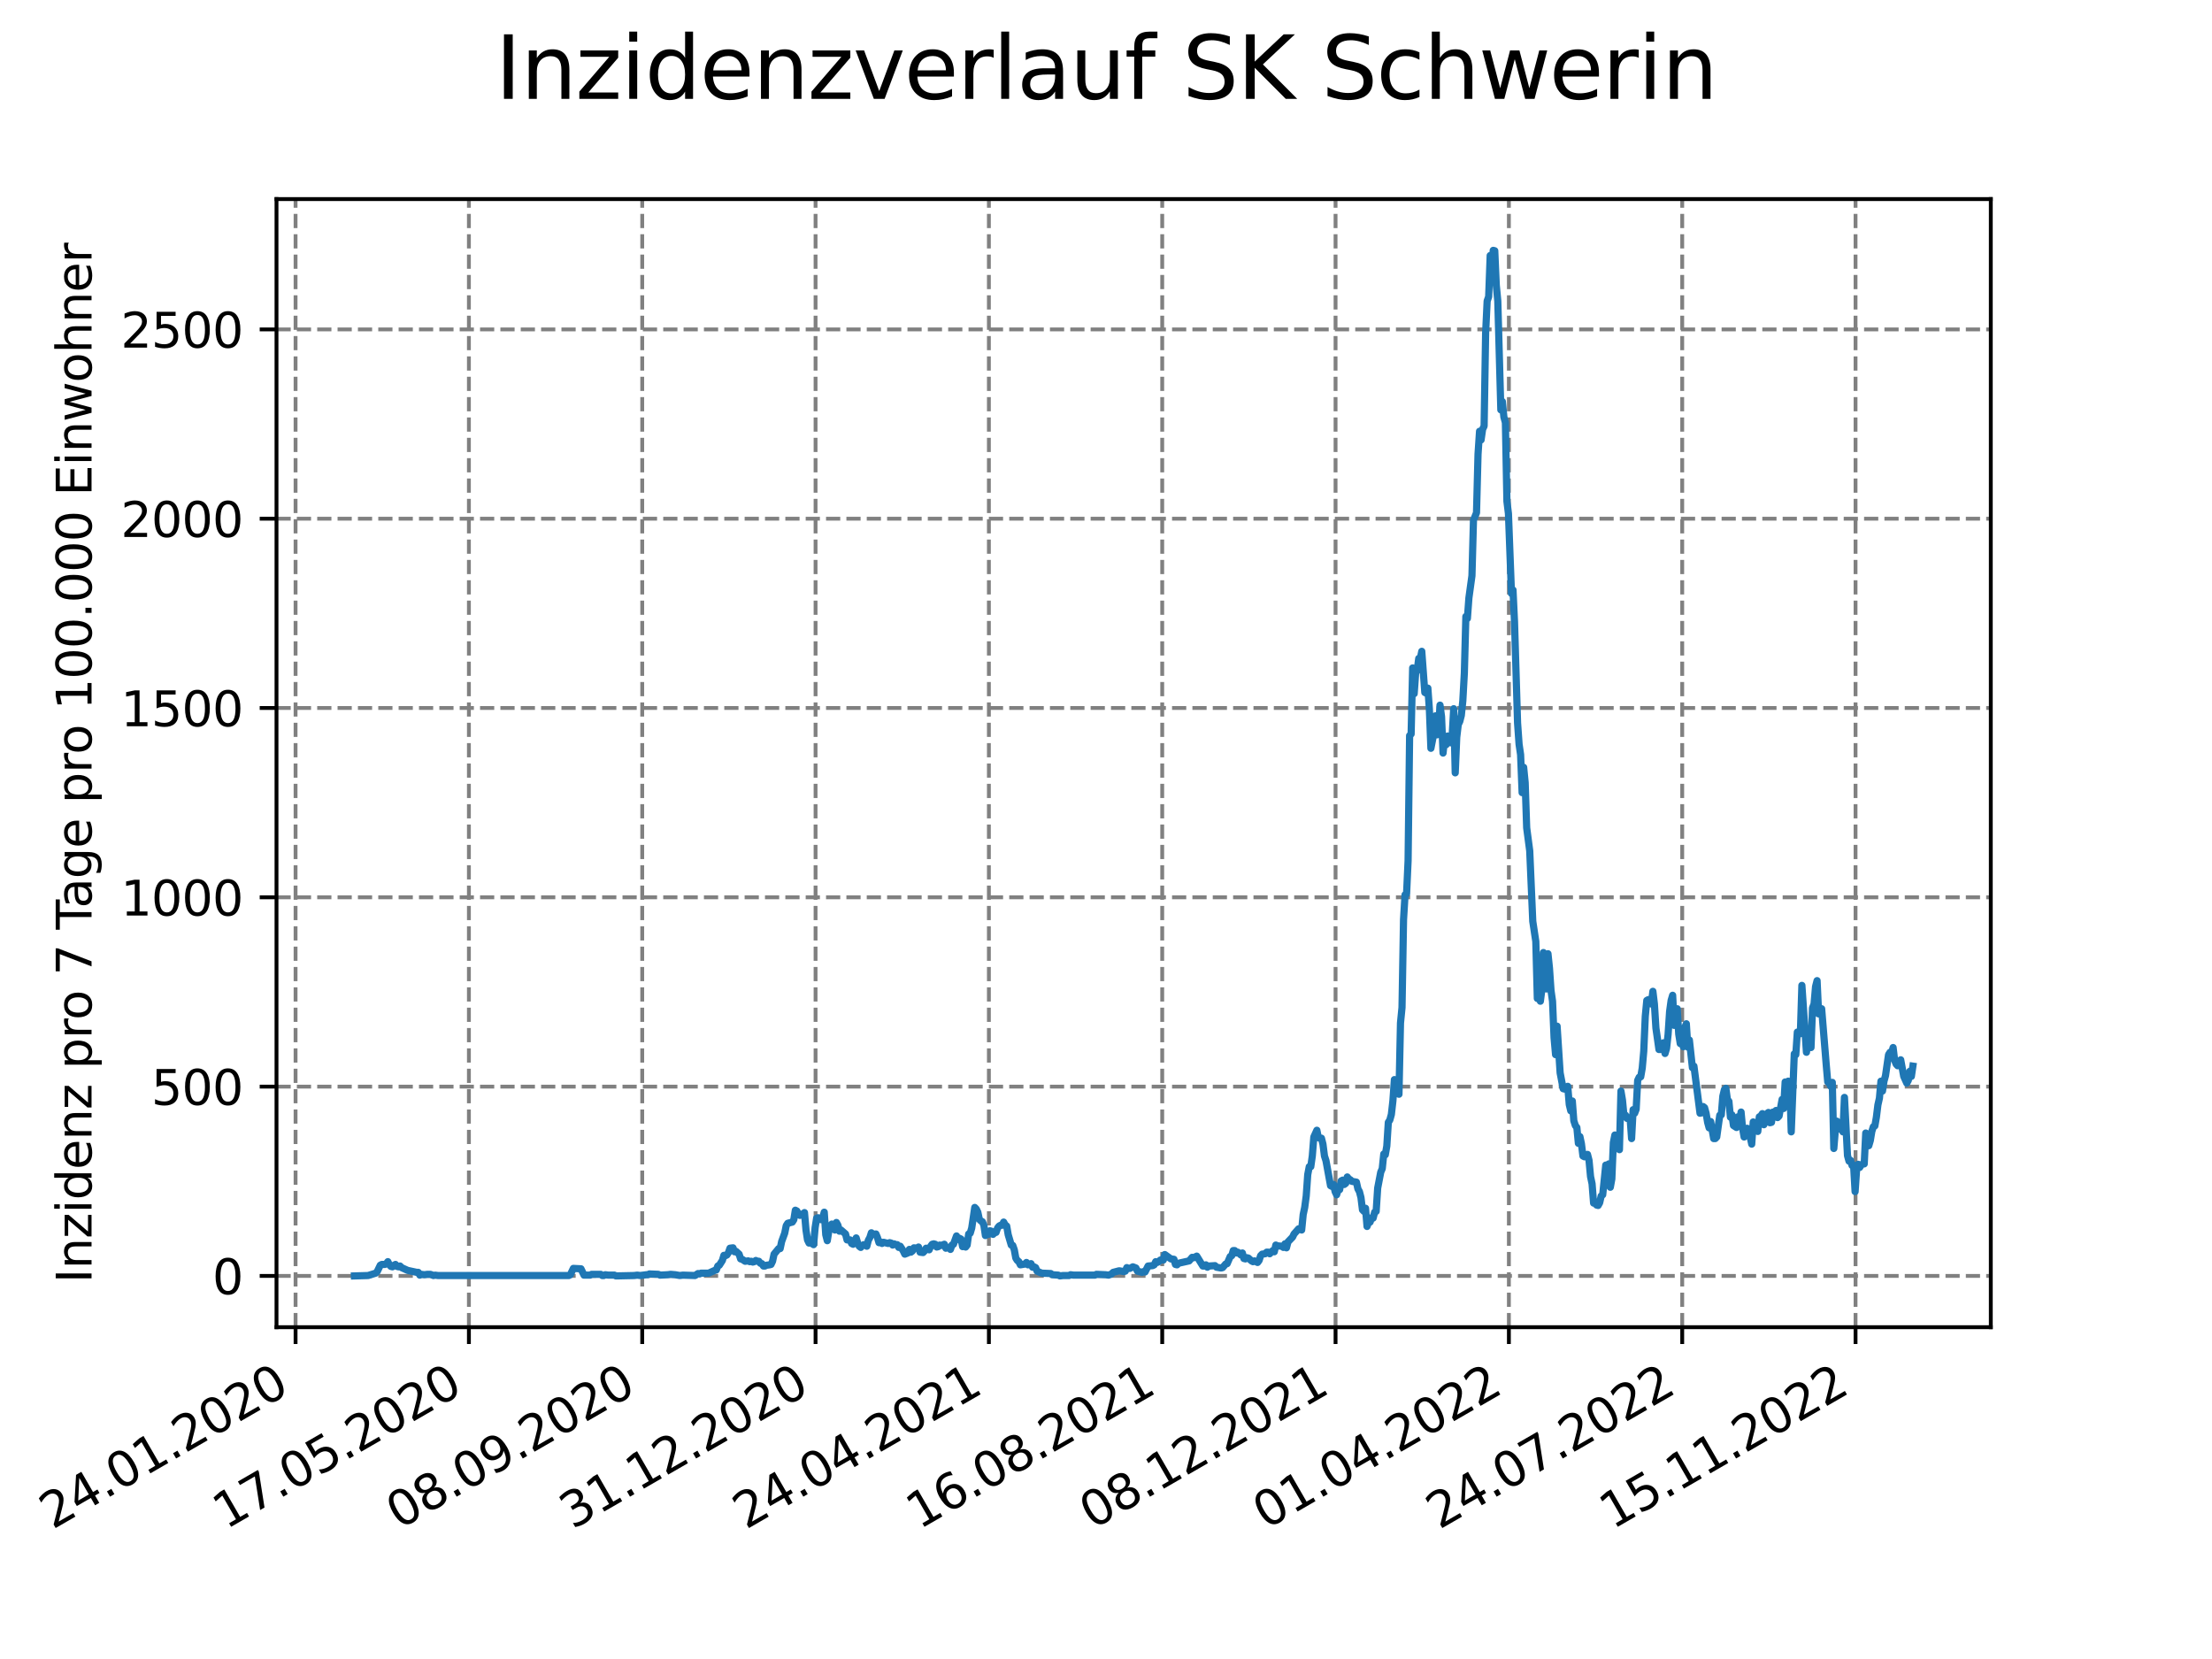 <?xml version="1.0" encoding="utf-8" standalone="no"?>
<!DOCTYPE svg PUBLIC "-//W3C//DTD SVG 1.1//EN"
  "http://www.w3.org/Graphics/SVG/1.1/DTD/svg11.dtd">
<svg xmlns:xlink="http://www.w3.org/1999/xlink" width="460.8pt" height="345.6pt" viewBox="0 0 460.8 345.6" xmlns="http://www.w3.org/2000/svg" version="1.1">
 <defs>
  <style type="text/css">*{stroke-linejoin: round; stroke-linecap: butt}</style>
 </defs>
 <g id="figure_1">
  <g id="patch_1">
   <path d="M 0 345.6 
L 460.8 345.6 
L 460.8 0 
L 0 0 
z
" style="fill: #ffffff"/>
  </g>
  <g id="axes_1">
   <g id="patch_2">
    <path d="M 57.6 276.48 
L 414.72 276.48 
L 414.72 41.472 
L 57.6 41.472 
z
" style="fill: #ffffff"/>
   </g>
   <g id="matplotlib.axis_1">
    <g id="xtick_1">
     <g id="line2d_1">
      <path d="M 61.572 276.48 
L 61.572 41.472 
" clip-path="url(#p58962b5900)" style="fill: none; stroke-dasharray: 2.96,1.28; stroke-dashoffset: 0; stroke: #808080; stroke-width: 0.8"/>
     </g>
     <g id="line2d_2">
      <defs>
       <path id="m1545bc6647" d="M 0 0 
L 0 3.5 
" style="stroke: #000000; stroke-width: 0.8"/>
      </defs>
      <g>
       <use xlink:href="#m1545bc6647" x="61.572" y="276.48" style="stroke: #000000; stroke-width: 0.8"/>
      </g>
     </g>
     <g id="text_1">
      <!-- 24.01.2020 -->
      <g transform="translate(10.947 318.689) rotate(-30) scale(0.1 -0.1)">
       <defs>
        <path id="DejaVuSans-32" d="M 1228 531 
L 3431 531 
L 3431 0 
L 469 0 
L 469 531 
Q 828 903 1448 1529 
Q 2069 2156 2228 2338 
Q 2531 2678 2651 2914 
Q 2772 3150 2772 3378 
Q 2772 3750 2511 3984 
Q 2250 4219 1831 4219 
Q 1534 4219 1204 4116 
Q 875 4013 500 3803 
L 500 4441 
Q 881 4594 1212 4672 
Q 1544 4750 1819 4750 
Q 2544 4750 2975 4387 
Q 3406 4025 3406 3419 
Q 3406 3131 3298 2873 
Q 3191 2616 2906 2266 
Q 2828 2175 2409 1742 
Q 1991 1309 1228 531 
z
" transform="scale(0.016)"/>
        <path id="DejaVuSans-34" d="M 2419 4116 
L 825 1625 
L 2419 1625 
L 2419 4116 
z
M 2253 4666 
L 3047 4666 
L 3047 1625 
L 3713 1625 
L 3713 1100 
L 3047 1100 
L 3047 0 
L 2419 0 
L 2419 1100 
L 313 1100 
L 313 1709 
L 2253 4666 
z
" transform="scale(0.016)"/>
        <path id="DejaVuSans-2e" d="M 684 794 
L 1344 794 
L 1344 0 
L 684 0 
L 684 794 
z
" transform="scale(0.016)"/>
        <path id="DejaVuSans-30" d="M 2034 4250 
Q 1547 4250 1301 3770 
Q 1056 3291 1056 2328 
Q 1056 1369 1301 889 
Q 1547 409 2034 409 
Q 2525 409 2770 889 
Q 3016 1369 3016 2328 
Q 3016 3291 2770 3770 
Q 2525 4250 2034 4250 
z
M 2034 4750 
Q 2819 4750 3233 4129 
Q 3647 3509 3647 2328 
Q 3647 1150 3233 529 
Q 2819 -91 2034 -91 
Q 1250 -91 836 529 
Q 422 1150 422 2328 
Q 422 3509 836 4129 
Q 1250 4750 2034 4750 
z
" transform="scale(0.016)"/>
        <path id="DejaVuSans-31" d="M 794 531 
L 1825 531 
L 1825 4091 
L 703 3866 
L 703 4441 
L 1819 4666 
L 2450 4666 
L 2450 531 
L 3481 531 
L 3481 0 
L 794 0 
L 794 531 
z
" transform="scale(0.016)"/>
       </defs>
       <use xlink:href="#DejaVuSans-32"/>
       <use xlink:href="#DejaVuSans-34" x="63.623"/>
       <use xlink:href="#DejaVuSans-2e" x="127.246"/>
       <use xlink:href="#DejaVuSans-30" x="159.033"/>
       <use xlink:href="#DejaVuSans-31" x="222.656"/>
       <use xlink:href="#DejaVuSans-2e" x="286.279"/>
       <use xlink:href="#DejaVuSans-32" x="318.066"/>
       <use xlink:href="#DejaVuSans-30" x="381.689"/>
       <use xlink:href="#DejaVuSans-32" x="445.312"/>
       <use xlink:href="#DejaVuSans-30" x="508.936"/>
      </g>
     </g>
    </g>
    <g id="xtick_2">
     <g id="line2d_3">
      <path d="M 97.68 276.48 
L 97.68 41.472 
" clip-path="url(#p58962b5900)" style="fill: none; stroke-dasharray: 2.96,1.28; stroke-dashoffset: 0; stroke: #808080; stroke-width: 0.8"/>
     </g>
     <g id="line2d_4">
      <g>
       <use xlink:href="#m1545bc6647" x="97.68" y="276.48" style="stroke: #000000; stroke-width: 0.8"/>
      </g>
     </g>
     <g id="text_2">
      <!-- 17.05.2020 -->
      <g transform="translate(47.055 318.689) rotate(-30) scale(0.1 -0.1)">
       <defs>
        <path id="DejaVuSans-37" d="M 525 4666 
L 3525 4666 
L 3525 4397 
L 1831 0 
L 1172 0 
L 2766 4134 
L 525 4134 
L 525 4666 
z
" transform="scale(0.016)"/>
        <path id="DejaVuSans-35" d="M 691 4666 
L 3169 4666 
L 3169 4134 
L 1269 4134 
L 1269 2991 
Q 1406 3038 1543 3061 
Q 1681 3084 1819 3084 
Q 2600 3084 3056 2656 
Q 3513 2228 3513 1497 
Q 3513 744 3044 326 
Q 2575 -91 1722 -91 
Q 1428 -91 1123 -41 
Q 819 9 494 109 
L 494 744 
Q 775 591 1075 516 
Q 1375 441 1709 441 
Q 2250 441 2565 725 
Q 2881 1009 2881 1497 
Q 2881 1984 2565 2268 
Q 2250 2553 1709 2553 
Q 1456 2553 1204 2497 
Q 953 2441 691 2322 
L 691 4666 
z
" transform="scale(0.016)"/>
       </defs>
       <use xlink:href="#DejaVuSans-31"/>
       <use xlink:href="#DejaVuSans-37" x="63.623"/>
       <use xlink:href="#DejaVuSans-2e" x="127.246"/>
       <use xlink:href="#DejaVuSans-30" x="159.033"/>
       <use xlink:href="#DejaVuSans-35" x="222.656"/>
       <use xlink:href="#DejaVuSans-2e" x="286.279"/>
       <use xlink:href="#DejaVuSans-32" x="318.066"/>
       <use xlink:href="#DejaVuSans-30" x="381.689"/>
       <use xlink:href="#DejaVuSans-32" x="445.312"/>
       <use xlink:href="#DejaVuSans-30" x="508.936"/>
      </g>
     </g>
    </g>
    <g id="xtick_3">
     <g id="line2d_5">
      <path d="M 133.788 276.48 
L 133.788 41.472 
" clip-path="url(#p58962b5900)" style="fill: none; stroke-dasharray: 2.96,1.28; stroke-dashoffset: 0; stroke: #808080; stroke-width: 0.8"/>
     </g>
     <g id="line2d_6">
      <g>
       <use xlink:href="#m1545bc6647" x="133.788" y="276.48" style="stroke: #000000; stroke-width: 0.8"/>
      </g>
     </g>
     <g id="text_3">
      <!-- 08.09.2020 -->
      <g transform="translate(83.163 318.689) rotate(-30) scale(0.1 -0.1)">
       <defs>
        <path id="DejaVuSans-38" d="M 2034 2216 
Q 1584 2216 1326 1975 
Q 1069 1734 1069 1313 
Q 1069 891 1326 650 
Q 1584 409 2034 409 
Q 2484 409 2743 651 
Q 3003 894 3003 1313 
Q 3003 1734 2745 1975 
Q 2488 2216 2034 2216 
z
M 1403 2484 
Q 997 2584 770 2862 
Q 544 3141 544 3541 
Q 544 4100 942 4425 
Q 1341 4750 2034 4750 
Q 2731 4750 3128 4425 
Q 3525 4100 3525 3541 
Q 3525 3141 3298 2862 
Q 3072 2584 2669 2484 
Q 3125 2378 3379 2068 
Q 3634 1759 3634 1313 
Q 3634 634 3220 271 
Q 2806 -91 2034 -91 
Q 1263 -91 848 271 
Q 434 634 434 1313 
Q 434 1759 690 2068 
Q 947 2378 1403 2484 
z
M 1172 3481 
Q 1172 3119 1398 2916 
Q 1625 2713 2034 2713 
Q 2441 2713 2670 2916 
Q 2900 3119 2900 3481 
Q 2900 3844 2670 4047 
Q 2441 4250 2034 4250 
Q 1625 4250 1398 4047 
Q 1172 3844 1172 3481 
z
" transform="scale(0.016)"/>
        <path id="DejaVuSans-39" d="M 703 97 
L 703 672 
Q 941 559 1184 500 
Q 1428 441 1663 441 
Q 2288 441 2617 861 
Q 2947 1281 2994 2138 
Q 2813 1869 2534 1725 
Q 2256 1581 1919 1581 
Q 1219 1581 811 2004 
Q 403 2428 403 3163 
Q 403 3881 828 4315 
Q 1253 4750 1959 4750 
Q 2769 4750 3195 4129 
Q 3622 3509 3622 2328 
Q 3622 1225 3098 567 
Q 2575 -91 1691 -91 
Q 1453 -91 1209 -44 
Q 966 3 703 97 
z
M 1959 2075 
Q 2384 2075 2632 2365 
Q 2881 2656 2881 3163 
Q 2881 3666 2632 3958 
Q 2384 4250 1959 4250 
Q 1534 4250 1286 3958 
Q 1038 3666 1038 3163 
Q 1038 2656 1286 2365 
Q 1534 2075 1959 2075 
z
" transform="scale(0.016)"/>
       </defs>
       <use xlink:href="#DejaVuSans-30"/>
       <use xlink:href="#DejaVuSans-38" x="63.623"/>
       <use xlink:href="#DejaVuSans-2e" x="127.246"/>
       <use xlink:href="#DejaVuSans-30" x="159.033"/>
       <use xlink:href="#DejaVuSans-39" x="222.656"/>
       <use xlink:href="#DejaVuSans-2e" x="286.279"/>
       <use xlink:href="#DejaVuSans-32" x="318.066"/>
       <use xlink:href="#DejaVuSans-30" x="381.689"/>
       <use xlink:href="#DejaVuSans-32" x="445.312"/>
       <use xlink:href="#DejaVuSans-30" x="508.936"/>
      </g>
     </g>
    </g>
    <g id="xtick_4">
     <g id="line2d_7">
      <path d="M 169.896 276.48 
L 169.896 41.472 
" clip-path="url(#p58962b5900)" style="fill: none; stroke-dasharray: 2.96,1.28; stroke-dashoffset: 0; stroke: #808080; stroke-width: 0.8"/>
     </g>
     <g id="line2d_8">
      <g>
       <use xlink:href="#m1545bc6647" x="169.896" y="276.48" style="stroke: #000000; stroke-width: 0.8"/>
      </g>
     </g>
     <g id="text_4">
      <!-- 31.12.2020 -->
      <g transform="translate(119.271 318.689) rotate(-30) scale(0.1 -0.1)">
       <defs>
        <path id="DejaVuSans-33" d="M 2597 2516 
Q 3050 2419 3304 2112 
Q 3559 1806 3559 1356 
Q 3559 666 3084 287 
Q 2609 -91 1734 -91 
Q 1441 -91 1130 -33 
Q 819 25 488 141 
L 488 750 
Q 750 597 1062 519 
Q 1375 441 1716 441 
Q 2309 441 2620 675 
Q 2931 909 2931 1356 
Q 2931 1769 2642 2001 
Q 2353 2234 1838 2234 
L 1294 2234 
L 1294 2753 
L 1863 2753 
Q 2328 2753 2575 2939 
Q 2822 3125 2822 3475 
Q 2822 3834 2567 4026 
Q 2313 4219 1838 4219 
Q 1578 4219 1281 4162 
Q 984 4106 628 3988 
L 628 4550 
Q 988 4650 1302 4700 
Q 1616 4750 1894 4750 
Q 2613 4750 3031 4423 
Q 3450 4097 3450 3541 
Q 3450 3153 3228 2886 
Q 3006 2619 2597 2516 
z
" transform="scale(0.016)"/>
       </defs>
       <use xlink:href="#DejaVuSans-33"/>
       <use xlink:href="#DejaVuSans-31" x="63.623"/>
       <use xlink:href="#DejaVuSans-2e" x="127.246"/>
       <use xlink:href="#DejaVuSans-31" x="159.033"/>
       <use xlink:href="#DejaVuSans-32" x="222.656"/>
       <use xlink:href="#DejaVuSans-2e" x="286.279"/>
       <use xlink:href="#DejaVuSans-32" x="318.066"/>
       <use xlink:href="#DejaVuSans-30" x="381.689"/>
       <use xlink:href="#DejaVuSans-32" x="445.312"/>
       <use xlink:href="#DejaVuSans-30" x="508.936"/>
      </g>
     </g>
    </g>
    <g id="xtick_5">
     <g id="line2d_9">
      <path d="M 206.004 276.48 
L 206.004 41.472 
" clip-path="url(#p58962b5900)" style="fill: none; stroke-dasharray: 2.96,1.28; stroke-dashoffset: 0; stroke: #808080; stroke-width: 0.8"/>
     </g>
     <g id="line2d_10">
      <g>
       <use xlink:href="#m1545bc6647" x="206.004" y="276.48" style="stroke: #000000; stroke-width: 0.8"/>
      </g>
     </g>
     <g id="text_5">
      <!-- 24.04.2021 -->
      <g transform="translate(155.379 318.689) rotate(-30) scale(0.1 -0.1)">
       <use xlink:href="#DejaVuSans-32"/>
       <use xlink:href="#DejaVuSans-34" x="63.623"/>
       <use xlink:href="#DejaVuSans-2e" x="127.246"/>
       <use xlink:href="#DejaVuSans-30" x="159.033"/>
       <use xlink:href="#DejaVuSans-34" x="222.656"/>
       <use xlink:href="#DejaVuSans-2e" x="286.279"/>
       <use xlink:href="#DejaVuSans-32" x="318.066"/>
       <use xlink:href="#DejaVuSans-30" x="381.689"/>
       <use xlink:href="#DejaVuSans-32" x="445.312"/>
       <use xlink:href="#DejaVuSans-31" x="508.936"/>
      </g>
     </g>
    </g>
    <g id="xtick_6">
     <g id="line2d_11">
      <path d="M 242.112 276.48 
L 242.112 41.472 
" clip-path="url(#p58962b5900)" style="fill: none; stroke-dasharray: 2.96,1.28; stroke-dashoffset: 0; stroke: #808080; stroke-width: 0.8"/>
     </g>
     <g id="line2d_12">
      <g>
       <use xlink:href="#m1545bc6647" x="242.112" y="276.48" style="stroke: #000000; stroke-width: 0.8"/>
      </g>
     </g>
     <g id="text_6">
      <!-- 16.08.2021 -->
      <g transform="translate(191.487 318.689) rotate(-30) scale(0.1 -0.1)">
       <defs>
        <path id="DejaVuSans-36" d="M 2113 2584 
Q 1688 2584 1439 2293 
Q 1191 2003 1191 1497 
Q 1191 994 1439 701 
Q 1688 409 2113 409 
Q 2538 409 2786 701 
Q 3034 994 3034 1497 
Q 3034 2003 2786 2293 
Q 2538 2584 2113 2584 
z
M 3366 4563 
L 3366 3988 
Q 3128 4100 2886 4159 
Q 2644 4219 2406 4219 
Q 1781 4219 1451 3797 
Q 1122 3375 1075 2522 
Q 1259 2794 1537 2939 
Q 1816 3084 2150 3084 
Q 2853 3084 3261 2657 
Q 3669 2231 3669 1497 
Q 3669 778 3244 343 
Q 2819 -91 2113 -91 
Q 1303 -91 875 529 
Q 447 1150 447 2328 
Q 447 3434 972 4092 
Q 1497 4750 2381 4750 
Q 2619 4750 2861 4703 
Q 3103 4656 3366 4563 
z
" transform="scale(0.016)"/>
       </defs>
       <use xlink:href="#DejaVuSans-31"/>
       <use xlink:href="#DejaVuSans-36" x="63.623"/>
       <use xlink:href="#DejaVuSans-2e" x="127.246"/>
       <use xlink:href="#DejaVuSans-30" x="159.033"/>
       <use xlink:href="#DejaVuSans-38" x="222.656"/>
       <use xlink:href="#DejaVuSans-2e" x="286.279"/>
       <use xlink:href="#DejaVuSans-32" x="318.066"/>
       <use xlink:href="#DejaVuSans-30" x="381.689"/>
       <use xlink:href="#DejaVuSans-32" x="445.312"/>
       <use xlink:href="#DejaVuSans-31" x="508.936"/>
      </g>
     </g>
    </g>
    <g id="xtick_7">
     <g id="line2d_13">
      <path d="M 278.22 276.48 
L 278.22 41.472 
" clip-path="url(#p58962b5900)" style="fill: none; stroke-dasharray: 2.96,1.28; stroke-dashoffset: 0; stroke: #808080; stroke-width: 0.8"/>
     </g>
     <g id="line2d_14">
      <g>
       <use xlink:href="#m1545bc6647" x="278.22" y="276.48" style="stroke: #000000; stroke-width: 0.8"/>
      </g>
     </g>
     <g id="text_7">
      <!-- 08.12.2021 -->
      <g transform="translate(227.595 318.689) rotate(-30) scale(0.1 -0.1)">
       <use xlink:href="#DejaVuSans-30"/>
       <use xlink:href="#DejaVuSans-38" x="63.623"/>
       <use xlink:href="#DejaVuSans-2e" x="127.246"/>
       <use xlink:href="#DejaVuSans-31" x="159.033"/>
       <use xlink:href="#DejaVuSans-32" x="222.656"/>
       <use xlink:href="#DejaVuSans-2e" x="286.279"/>
       <use xlink:href="#DejaVuSans-32" x="318.066"/>
       <use xlink:href="#DejaVuSans-30" x="381.689"/>
       <use xlink:href="#DejaVuSans-32" x="445.312"/>
       <use xlink:href="#DejaVuSans-31" x="508.936"/>
      </g>
     </g>
    </g>
    <g id="xtick_8">
     <g id="line2d_15">
      <path d="M 314.328 276.48 
L 314.328 41.472 
" clip-path="url(#p58962b5900)" style="fill: none; stroke-dasharray: 2.96,1.28; stroke-dashoffset: 0; stroke: #808080; stroke-width: 0.8"/>
     </g>
     <g id="line2d_16">
      <g>
       <use xlink:href="#m1545bc6647" x="314.328" y="276.48" style="stroke: #000000; stroke-width: 0.8"/>
      </g>
     </g>
     <g id="text_8">
      <!-- 01.04.2022 -->
      <g transform="translate(263.703 318.689) rotate(-30) scale(0.1 -0.1)">
       <use xlink:href="#DejaVuSans-30"/>
       <use xlink:href="#DejaVuSans-31" x="63.623"/>
       <use xlink:href="#DejaVuSans-2e" x="127.246"/>
       <use xlink:href="#DejaVuSans-30" x="159.033"/>
       <use xlink:href="#DejaVuSans-34" x="222.656"/>
       <use xlink:href="#DejaVuSans-2e" x="286.279"/>
       <use xlink:href="#DejaVuSans-32" x="318.066"/>
       <use xlink:href="#DejaVuSans-30" x="381.689"/>
       <use xlink:href="#DejaVuSans-32" x="445.312"/>
       <use xlink:href="#DejaVuSans-32" x="508.936"/>
      </g>
     </g>
    </g>
    <g id="xtick_9">
     <g id="line2d_17">
      <path d="M 350.436 276.48 
L 350.436 41.472 
" clip-path="url(#p58962b5900)" style="fill: none; stroke-dasharray: 2.96,1.28; stroke-dashoffset: 0; stroke: #808080; stroke-width: 0.8"/>
     </g>
     <g id="line2d_18">
      <g>
       <use xlink:href="#m1545bc6647" x="350.436" y="276.48" style="stroke: #000000; stroke-width: 0.8"/>
      </g>
     </g>
     <g id="text_9">
      <!-- 24.07.2022 -->
      <g transform="translate(299.811 318.689) rotate(-30) scale(0.1 -0.1)">
       <use xlink:href="#DejaVuSans-32"/>
       <use xlink:href="#DejaVuSans-34" x="63.623"/>
       <use xlink:href="#DejaVuSans-2e" x="127.246"/>
       <use xlink:href="#DejaVuSans-30" x="159.033"/>
       <use xlink:href="#DejaVuSans-37" x="222.656"/>
       <use xlink:href="#DejaVuSans-2e" x="286.279"/>
       <use xlink:href="#DejaVuSans-32" x="318.066"/>
       <use xlink:href="#DejaVuSans-30" x="381.689"/>
       <use xlink:href="#DejaVuSans-32" x="445.312"/>
       <use xlink:href="#DejaVuSans-32" x="508.936"/>
      </g>
     </g>
    </g>
    <g id="xtick_10">
     <g id="line2d_19">
      <path d="M 386.544 276.48 
L 386.544 41.472 
" clip-path="url(#p58962b5900)" style="fill: none; stroke-dasharray: 2.96,1.28; stroke-dashoffset: 0; stroke: #808080; stroke-width: 0.8"/>
     </g>
     <g id="line2d_20">
      <g>
       <use xlink:href="#m1545bc6647" x="386.544" y="276.48" style="stroke: #000000; stroke-width: 0.8"/>
      </g>
     </g>
     <g id="text_10">
      <!-- 15.11.2022 -->
      <g transform="translate(335.918 318.689) rotate(-30) scale(0.1 -0.1)">
       <use xlink:href="#DejaVuSans-31"/>
       <use xlink:href="#DejaVuSans-35" x="63.623"/>
       <use xlink:href="#DejaVuSans-2e" x="127.246"/>
       <use xlink:href="#DejaVuSans-31" x="159.033"/>
       <use xlink:href="#DejaVuSans-31" x="222.656"/>
       <use xlink:href="#DejaVuSans-2e" x="286.279"/>
       <use xlink:href="#DejaVuSans-32" x="318.066"/>
       <use xlink:href="#DejaVuSans-30" x="381.689"/>
       <use xlink:href="#DejaVuSans-32" x="445.312"/>
       <use xlink:href="#DejaVuSans-32" x="508.936"/>
      </g>
     </g>
    </g>
   </g>
   <g id="matplotlib.axis_2">
    <g id="ytick_1">
     <g id="line2d_21">
      <path d="M 57.6 265.798 
L 414.72 265.798 
" clip-path="url(#p58962b5900)" style="fill: none; stroke-dasharray: 2.96,1.28; stroke-dashoffset: 0; stroke: #808080; stroke-width: 0.8"/>
     </g>
     <g id="line2d_22">
      <defs>
       <path id="m616ff84e1d" d="M 0 0 
L -3.5 0 
" style="stroke: #000000; stroke-width: 0.8"/>
      </defs>
      <g>
       <use xlink:href="#m616ff84e1d" x="57.6" y="265.798" style="stroke: #000000; stroke-width: 0.8"/>
      </g>
     </g>
     <g id="text_11">
      <!-- 0 -->
      <g transform="translate(44.237 269.597) scale(0.1 -0.1)">
       <use xlink:href="#DejaVuSans-30"/>
      </g>
     </g>
    </g>
    <g id="ytick_2">
     <g id="line2d_23">
      <path d="M 57.6 226.362 
L 414.72 226.362 
" clip-path="url(#p58962b5900)" style="fill: none; stroke-dasharray: 2.96,1.28; stroke-dashoffset: 0; stroke: #808080; stroke-width: 0.8"/>
     </g>
     <g id="line2d_24">
      <g>
       <use xlink:href="#m616ff84e1d" x="57.6" y="226.362" style="stroke: #000000; stroke-width: 0.8"/>
      </g>
     </g>
     <g id="text_12">
      <!-- 500 -->
      <g transform="translate(31.512 230.161) scale(0.1 -0.1)">
       <use xlink:href="#DejaVuSans-35"/>
       <use xlink:href="#DejaVuSans-30" x="63.623"/>
       <use xlink:href="#DejaVuSans-30" x="127.246"/>
      </g>
     </g>
    </g>
    <g id="ytick_3">
     <g id="line2d_25">
      <path d="M 57.6 186.926 
L 414.72 186.926 
" clip-path="url(#p58962b5900)" style="fill: none; stroke-dasharray: 2.96,1.28; stroke-dashoffset: 0; stroke: #808080; stroke-width: 0.8"/>
     </g>
     <g id="line2d_26">
      <g>
       <use xlink:href="#m616ff84e1d" x="57.6" y="186.926" style="stroke: #000000; stroke-width: 0.8"/>
      </g>
     </g>
     <g id="text_13">
      <!-- 1000 -->
      <g transform="translate(25.15 190.725) scale(0.1 -0.1)">
       <use xlink:href="#DejaVuSans-31"/>
       <use xlink:href="#DejaVuSans-30" x="63.623"/>
       <use xlink:href="#DejaVuSans-30" x="127.246"/>
       <use xlink:href="#DejaVuSans-30" x="190.869"/>
      </g>
     </g>
    </g>
    <g id="ytick_4">
     <g id="line2d_27">
      <path d="M 57.6 147.49 
L 414.72 147.49 
" clip-path="url(#p58962b5900)" style="fill: none; stroke-dasharray: 2.96,1.28; stroke-dashoffset: 0; stroke: #808080; stroke-width: 0.8"/>
     </g>
     <g id="line2d_28">
      <g>
       <use xlink:href="#m616ff84e1d" x="57.6" y="147.49" style="stroke: #000000; stroke-width: 0.8"/>
      </g>
     </g>
     <g id="text_14">
      <!-- 1500 -->
      <g transform="translate(25.15 151.29) scale(0.1 -0.1)">
       <use xlink:href="#DejaVuSans-31"/>
       <use xlink:href="#DejaVuSans-35" x="63.623"/>
       <use xlink:href="#DejaVuSans-30" x="127.246"/>
       <use xlink:href="#DejaVuSans-30" x="190.869"/>
      </g>
     </g>
    </g>
    <g id="ytick_5">
     <g id="line2d_29">
      <path d="M 57.6 108.054 
L 414.72 108.054 
" clip-path="url(#p58962b5900)" style="fill: none; stroke-dasharray: 2.96,1.28; stroke-dashoffset: 0; stroke: #808080; stroke-width: 0.8"/>
     </g>
     <g id="line2d_30">
      <g>
       <use xlink:href="#m616ff84e1d" x="57.6" y="108.054" style="stroke: #000000; stroke-width: 0.8"/>
      </g>
     </g>
     <g id="text_15">
      <!-- 2000 -->
      <g transform="translate(25.15 111.854) scale(0.1 -0.1)">
       <use xlink:href="#DejaVuSans-32"/>
       <use xlink:href="#DejaVuSans-30" x="63.623"/>
       <use xlink:href="#DejaVuSans-30" x="127.246"/>
       <use xlink:href="#DejaVuSans-30" x="190.869"/>
      </g>
     </g>
    </g>
    <g id="ytick_6">
     <g id="line2d_31">
      <path d="M 57.6 68.619 
L 414.72 68.619 
" clip-path="url(#p58962b5900)" style="fill: none; stroke-dasharray: 2.96,1.28; stroke-dashoffset: 0; stroke: #808080; stroke-width: 0.8"/>
     </g>
     <g id="line2d_32">
      <g>
       <use xlink:href="#m616ff84e1d" x="57.6" y="68.619" style="stroke: #000000; stroke-width: 0.8"/>
      </g>
     </g>
     <g id="text_16">
      <!-- 2500 -->
      <g transform="translate(25.15 72.418) scale(0.1 -0.1)">
       <use xlink:href="#DejaVuSans-32"/>
       <use xlink:href="#DejaVuSans-35" x="63.623"/>
       <use xlink:href="#DejaVuSans-30" x="127.246"/>
       <use xlink:href="#DejaVuSans-30" x="190.869"/>
      </g>
     </g>
    </g>
    <g id="text_17">
     <!-- Inzidenz pro 7 Tage pro 100.000 Einwohner -->
     <g transform="translate(19.07 267.301) rotate(-90) scale(0.1 -0.1)">
      <defs>
       <path id="DejaVuSans-49" d="M 628 4666 
L 1259 4666 
L 1259 0 
L 628 0 
L 628 4666 
z
" transform="scale(0.016)"/>
       <path id="DejaVuSans-6e" d="M 3513 2113 
L 3513 0 
L 2938 0 
L 2938 2094 
Q 2938 2591 2744 2837 
Q 2550 3084 2163 3084 
Q 1697 3084 1428 2787 
Q 1159 2491 1159 1978 
L 1159 0 
L 581 0 
L 581 3500 
L 1159 3500 
L 1159 2956 
Q 1366 3272 1645 3428 
Q 1925 3584 2291 3584 
Q 2894 3584 3203 3211 
Q 3513 2838 3513 2113 
z
" transform="scale(0.016)"/>
       <path id="DejaVuSans-7a" d="M 353 3500 
L 3084 3500 
L 3084 2975 
L 922 459 
L 3084 459 
L 3084 0 
L 275 0 
L 275 525 
L 2438 3041 
L 353 3041 
L 353 3500 
z
" transform="scale(0.016)"/>
       <path id="DejaVuSans-69" d="M 603 3500 
L 1178 3500 
L 1178 0 
L 603 0 
L 603 3500 
z
M 603 4863 
L 1178 4863 
L 1178 4134 
L 603 4134 
L 603 4863 
z
" transform="scale(0.016)"/>
       <path id="DejaVuSans-64" d="M 2906 2969 
L 2906 4863 
L 3481 4863 
L 3481 0 
L 2906 0 
L 2906 525 
Q 2725 213 2448 61 
Q 2172 -91 1784 -91 
Q 1150 -91 751 415 
Q 353 922 353 1747 
Q 353 2572 751 3078 
Q 1150 3584 1784 3584 
Q 2172 3584 2448 3432 
Q 2725 3281 2906 2969 
z
M 947 1747 
Q 947 1113 1208 752 
Q 1469 391 1925 391 
Q 2381 391 2643 752 
Q 2906 1113 2906 1747 
Q 2906 2381 2643 2742 
Q 2381 3103 1925 3103 
Q 1469 3103 1208 2742 
Q 947 2381 947 1747 
z
" transform="scale(0.016)"/>
       <path id="DejaVuSans-65" d="M 3597 1894 
L 3597 1613 
L 953 1613 
Q 991 1019 1311 708 
Q 1631 397 2203 397 
Q 2534 397 2845 478 
Q 3156 559 3463 722 
L 3463 178 
Q 3153 47 2828 -22 
Q 2503 -91 2169 -91 
Q 1331 -91 842 396 
Q 353 884 353 1716 
Q 353 2575 817 3079 
Q 1281 3584 2069 3584 
Q 2775 3584 3186 3129 
Q 3597 2675 3597 1894 
z
M 3022 2063 
Q 3016 2534 2758 2815 
Q 2500 3097 2075 3097 
Q 1594 3097 1305 2825 
Q 1016 2553 972 2059 
L 3022 2063 
z
" transform="scale(0.016)"/>
       <path id="DejaVuSans-20" transform="scale(0.016)"/>
       <path id="DejaVuSans-70" d="M 1159 525 
L 1159 -1331 
L 581 -1331 
L 581 3500 
L 1159 3500 
L 1159 2969 
Q 1341 3281 1617 3432 
Q 1894 3584 2278 3584 
Q 2916 3584 3314 3078 
Q 3713 2572 3713 1747 
Q 3713 922 3314 415 
Q 2916 -91 2278 -91 
Q 1894 -91 1617 61 
Q 1341 213 1159 525 
z
M 3116 1747 
Q 3116 2381 2855 2742 
Q 2594 3103 2138 3103 
Q 1681 3103 1420 2742 
Q 1159 2381 1159 1747 
Q 1159 1113 1420 752 
Q 1681 391 2138 391 
Q 2594 391 2855 752 
Q 3116 1113 3116 1747 
z
" transform="scale(0.016)"/>
       <path id="DejaVuSans-72" d="M 2631 2963 
Q 2534 3019 2420 3045 
Q 2306 3072 2169 3072 
Q 1681 3072 1420 2755 
Q 1159 2438 1159 1844 
L 1159 0 
L 581 0 
L 581 3500 
L 1159 3500 
L 1159 2956 
Q 1341 3275 1631 3429 
Q 1922 3584 2338 3584 
Q 2397 3584 2469 3576 
Q 2541 3569 2628 3553 
L 2631 2963 
z
" transform="scale(0.016)"/>
       <path id="DejaVuSans-6f" d="M 1959 3097 
Q 1497 3097 1228 2736 
Q 959 2375 959 1747 
Q 959 1119 1226 758 
Q 1494 397 1959 397 
Q 2419 397 2687 759 
Q 2956 1122 2956 1747 
Q 2956 2369 2687 2733 
Q 2419 3097 1959 3097 
z
M 1959 3584 
Q 2709 3584 3137 3096 
Q 3566 2609 3566 1747 
Q 3566 888 3137 398 
Q 2709 -91 1959 -91 
Q 1206 -91 779 398 
Q 353 888 353 1747 
Q 353 2609 779 3096 
Q 1206 3584 1959 3584 
z
" transform="scale(0.016)"/>
       <path id="DejaVuSans-54" d="M -19 4666 
L 3928 4666 
L 3928 4134 
L 2272 4134 
L 2272 0 
L 1638 0 
L 1638 4134 
L -19 4134 
L -19 4666 
z
" transform="scale(0.016)"/>
       <path id="DejaVuSans-61" d="M 2194 1759 
Q 1497 1759 1228 1600 
Q 959 1441 959 1056 
Q 959 750 1161 570 
Q 1363 391 1709 391 
Q 2188 391 2477 730 
Q 2766 1069 2766 1631 
L 2766 1759 
L 2194 1759 
z
M 3341 1997 
L 3341 0 
L 2766 0 
L 2766 531 
Q 2569 213 2275 61 
Q 1981 -91 1556 -91 
Q 1019 -91 701 211 
Q 384 513 384 1019 
Q 384 1609 779 1909 
Q 1175 2209 1959 2209 
L 2766 2209 
L 2766 2266 
Q 2766 2663 2505 2880 
Q 2244 3097 1772 3097 
Q 1472 3097 1187 3025 
Q 903 2953 641 2809 
L 641 3341 
Q 956 3463 1253 3523 
Q 1550 3584 1831 3584 
Q 2591 3584 2966 3190 
Q 3341 2797 3341 1997 
z
" transform="scale(0.016)"/>
       <path id="DejaVuSans-67" d="M 2906 1791 
Q 2906 2416 2648 2759 
Q 2391 3103 1925 3103 
Q 1463 3103 1205 2759 
Q 947 2416 947 1791 
Q 947 1169 1205 825 
Q 1463 481 1925 481 
Q 2391 481 2648 825 
Q 2906 1169 2906 1791 
z
M 3481 434 
Q 3481 -459 3084 -895 
Q 2688 -1331 1869 -1331 
Q 1566 -1331 1297 -1286 
Q 1028 -1241 775 -1147 
L 775 -588 
Q 1028 -725 1275 -790 
Q 1522 -856 1778 -856 
Q 2344 -856 2625 -561 
Q 2906 -266 2906 331 
L 2906 616 
Q 2728 306 2450 153 
Q 2172 0 1784 0 
Q 1141 0 747 490 
Q 353 981 353 1791 
Q 353 2603 747 3093 
Q 1141 3584 1784 3584 
Q 2172 3584 2450 3431 
Q 2728 3278 2906 2969 
L 2906 3500 
L 3481 3500 
L 3481 434 
z
" transform="scale(0.016)"/>
       <path id="DejaVuSans-45" d="M 628 4666 
L 3578 4666 
L 3578 4134 
L 1259 4134 
L 1259 2753 
L 3481 2753 
L 3481 2222 
L 1259 2222 
L 1259 531 
L 3634 531 
L 3634 0 
L 628 0 
L 628 4666 
z
" transform="scale(0.016)"/>
       <path id="DejaVuSans-77" d="M 269 3500 
L 844 3500 
L 1563 769 
L 2278 3500 
L 2956 3500 
L 3675 769 
L 4391 3500 
L 4966 3500 
L 4050 0 
L 3372 0 
L 2619 2869 
L 1863 0 
L 1184 0 
L 269 3500 
z
" transform="scale(0.016)"/>
       <path id="DejaVuSans-68" d="M 3513 2113 
L 3513 0 
L 2938 0 
L 2938 2094 
Q 2938 2591 2744 2837 
Q 2550 3084 2163 3084 
Q 1697 3084 1428 2787 
Q 1159 2491 1159 1978 
L 1159 0 
L 581 0 
L 581 4863 
L 1159 4863 
L 1159 2956 
Q 1366 3272 1645 3428 
Q 1925 3584 2291 3584 
Q 2894 3584 3203 3211 
Q 3513 2838 3513 2113 
z
" transform="scale(0.016)"/>
      </defs>
      <use xlink:href="#DejaVuSans-49"/>
      <use xlink:href="#DejaVuSans-6e" x="29.492"/>
      <use xlink:href="#DejaVuSans-7a" x="92.871"/>
      <use xlink:href="#DejaVuSans-69" x="145.361"/>
      <use xlink:href="#DejaVuSans-64" x="173.145"/>
      <use xlink:href="#DejaVuSans-65" x="236.621"/>
      <use xlink:href="#DejaVuSans-6e" x="298.145"/>
      <use xlink:href="#DejaVuSans-7a" x="361.523"/>
      <use xlink:href="#DejaVuSans-20" x="414.014"/>
      <use xlink:href="#DejaVuSans-70" x="445.801"/>
      <use xlink:href="#DejaVuSans-72" x="509.277"/>
      <use xlink:href="#DejaVuSans-6f" x="548.141"/>
      <use xlink:href="#DejaVuSans-20" x="609.322"/>
      <use xlink:href="#DejaVuSans-37" x="641.109"/>
      <use xlink:href="#DejaVuSans-20" x="704.732"/>
      <use xlink:href="#DejaVuSans-54" x="736.52"/>
      <use xlink:href="#DejaVuSans-61" x="781.104"/>
      <use xlink:href="#DejaVuSans-67" x="842.383"/>
      <use xlink:href="#DejaVuSans-65" x="905.859"/>
      <use xlink:href="#DejaVuSans-20" x="967.383"/>
      <use xlink:href="#DejaVuSans-70" x="999.17"/>
      <use xlink:href="#DejaVuSans-72" x="1062.646"/>
      <use xlink:href="#DejaVuSans-6f" x="1101.51"/>
      <use xlink:href="#DejaVuSans-20" x="1162.691"/>
      <use xlink:href="#DejaVuSans-31" x="1194.479"/>
      <use xlink:href="#DejaVuSans-30" x="1258.102"/>
      <use xlink:href="#DejaVuSans-30" x="1321.725"/>
      <use xlink:href="#DejaVuSans-2e" x="1385.348"/>
      <use xlink:href="#DejaVuSans-30" x="1417.135"/>
      <use xlink:href="#DejaVuSans-30" x="1480.758"/>
      <use xlink:href="#DejaVuSans-30" x="1544.381"/>
      <use xlink:href="#DejaVuSans-20" x="1608.004"/>
      <use xlink:href="#DejaVuSans-45" x="1639.791"/>
      <use xlink:href="#DejaVuSans-69" x="1702.975"/>
      <use xlink:href="#DejaVuSans-6e" x="1730.758"/>
      <use xlink:href="#DejaVuSans-77" x="1794.137"/>
      <use xlink:href="#DejaVuSans-6f" x="1875.924"/>
      <use xlink:href="#DejaVuSans-68" x="1937.105"/>
      <use xlink:href="#DejaVuSans-6e" x="2000.484"/>
      <use xlink:href="#DejaVuSans-65" x="2063.863"/>
      <use xlink:href="#DejaVuSans-72" x="2125.387"/>
     </g>
    </g>
   </g>
   <g id="line2d_33">
    <path d="M 73.833 265.798 
L 76.683 265.715 
L 78.267 265.221 
L 78.584 264.891 
L 79.217 263.572 
L 79.534 263.407 
L 80.167 263.407 
L 80.484 263.242 
L 80.801 262.829 
L 81.118 263.489 
L 81.434 263.819 
L 81.751 263.901 
L 82.068 263.572 
L 82.385 263.407 
L 82.701 263.819 
L 83.018 263.901 
L 83.335 263.736 
L 83.652 264.066 
L 84.918 264.643 
L 86.819 265.056 
L 87.136 265.056 
L 87.452 265.633 
L 87.769 265.468 
L 88.403 265.55 
L 89.036 265.468 
L 89.67 265.468 
L 90.303 265.715 
L 90.62 265.633 
L 91.253 265.715 
L 118.493 265.715 
L 118.809 265.55 
L 119.443 264.231 
L 121.026 264.314 
L 121.66 265.633 
L 122.927 265.633 
L 123.244 265.468 
L 125.144 265.468 
L 125.461 265.715 
L 125.777 265.715 
L 126.094 265.55 
L 126.728 265.633 
L 127.995 265.633 
L 128.311 265.798 
L 132.112 265.715 
L 132.746 265.633 
L 133.379 265.715 
L 134.013 265.633 
L 134.646 265.55 
L 134.963 265.55 
L 135.28 265.386 
L 137.18 265.468 
L 137.497 265.633 
L 139.08 265.55 
L 139.714 265.468 
L 140.664 265.55 
L 141.614 265.715 
L 142.248 265.633 
L 144.782 265.715 
L 145.415 265.303 
L 145.732 265.386 
L 146.049 265.221 
L 147.632 265.221 
L 148.899 264.643 
L 149.216 264.561 
L 149.533 263.736 
L 149.849 263.572 
L 150.483 262.582 
L 150.8 261.51 
L 151.116 261.593 
L 151.433 261.428 
L 151.75 260.933 
L 152.067 260.026 
L 152.7 259.943 
L 153.017 260.768 
L 153.333 260.686 
L 153.967 261.263 
L 154.284 262.252 
L 154.6 262.335 
L 155.234 262.747 
L 155.867 262.664 
L 156.184 262.829 
L 156.501 262.747 
L 156.818 262.912 
L 157.134 262.829 
L 157.451 262.582 
L 157.768 262.747 
L 158.085 262.747 
L 158.401 263.159 
L 158.718 263.242 
L 159.035 263.736 
L 159.351 263.736 
L 159.668 263.572 
L 160.302 263.489 
L 160.618 263.407 
L 160.935 262.747 
L 161.252 261.263 
L 162.202 260.108 
L 162.519 260.108 
L 162.836 258.624 
L 163.469 256.893 
L 163.786 255.326 
L 164.103 254.831 
L 165.053 254.584 
L 165.369 254.089 
L 165.686 252.11 
L 166.003 252.275 
L 166.32 252.935 
L 166.636 253.182 
L 166.953 252.935 
L 167.27 253.182 
L 167.587 252.605 
L 167.903 256.233 
L 168.22 258.294 
L 168.537 258.954 
L 168.854 258.872 
L 169.487 259.284 
L 169.804 255.738 
L 170.121 253.759 
L 170.437 253.677 
L 170.754 254.007 
L 171.071 254.089 
L 171.387 253.677 
L 171.704 252.522 
L 172.021 257.222 
L 172.338 258.459 
L 172.654 256.48 
L 172.971 255.408 
L 173.288 254.996 
L 173.605 255.408 
L 173.921 256.233 
L 174.238 254.666 
L 174.555 255.243 
L 174.872 256.48 
L 175.188 256.233 
L 176.139 257.057 
L 176.455 258.294 
L 177.089 258.294 
L 177.405 259.036 
L 177.722 259.201 
L 178.039 258.789 
L 178.356 257.882 
L 178.672 258.954 
L 178.989 259.614 
L 179.306 259.861 
L 179.623 259.449 
L 179.939 259.284 
L 180.256 259.284 
L 180.573 259.614 
L 180.89 258.377 
L 181.206 257.8 
L 181.523 256.81 
L 181.84 257.14 
L 182.473 257.057 
L 182.79 257.8 
L 183.107 258.872 
L 183.423 258.707 
L 183.74 259.036 
L 184.057 258.789 
L 185.007 259.036 
L 185.324 258.872 
L 185.641 258.954 
L 185.957 259.366 
L 186.274 259.119 
L 186.591 259.284 
L 186.908 259.284 
L 187.224 259.861 
L 187.541 259.614 
L 188.174 260.603 
L 188.491 261.263 
L 189.125 261.015 
L 189.441 260.273 
L 189.758 260.85 
L 190.075 260.603 
L 190.392 259.943 
L 191.025 260.026 
L 191.342 259.779 
L 191.659 260.85 
L 192.292 260.933 
L 192.609 260.603 
L 192.926 260.026 
L 193.242 260.108 
L 193.559 260.356 
L 193.876 259.614 
L 194.192 259.201 
L 194.509 259.119 
L 194.826 259.201 
L 195.143 259.779 
L 195.459 259.696 
L 195.776 259.366 
L 196.093 259.449 
L 196.726 259.201 
L 197.043 260.026 
L 197.36 259.861 
L 197.677 259.861 
L 197.993 260.273 
L 198.31 259.366 
L 198.627 259.201 
L 199.26 257.47 
L 199.577 258.212 
L 199.894 257.964 
L 200.21 258.129 
L 200.527 259.696 
L 200.844 259.531 
L 201.161 259.779 
L 201.477 259.366 
L 201.794 257.057 
L 202.111 256.893 
L 202.428 255.821 
L 203.061 251.533 
L 203.378 251.863 
L 203.695 252.522 
L 204.011 254.007 
L 204.328 254.336 
L 204.645 254.501 
L 204.961 255.243 
L 205.278 257.387 
L 205.595 257.14 
L 205.912 257.14 
L 206.228 256.398 
L 206.545 256.48 
L 206.862 257.14 
L 207.179 256.81 
L 207.495 256.728 
L 207.812 255.821 
L 208.129 255.408 
L 208.446 255.243 
L 208.762 255.243 
L 209.079 254.584 
L 209.396 255.161 
L 209.713 255.408 
L 210.029 257.222 
L 210.663 259.366 
L 210.979 259.449 
L 211.296 260.356 
L 211.613 262.087 
L 211.93 262.582 
L 212.246 262.829 
L 212.563 263.489 
L 213.513 263.324 
L 213.83 262.994 
L 214.147 263.489 
L 214.78 263.242 
L 215.097 263.984 
L 215.414 263.901 
L 215.731 264.066 
L 216.047 264.808 
L 216.997 265.221 
L 218.898 265.303 
L 219.215 265.55 
L 220.482 265.633 
L 220.798 265.798 
L 221.432 265.715 
L 222.699 265.715 
L 223.015 265.55 
L 223.649 265.633 
L 228.083 265.633 
L 228.4 265.468 
L 230.3 265.55 
L 230.934 265.633 
L 231.567 265.386 
L 231.884 265.056 
L 233.151 264.726 
L 234.101 264.891 
L 234.418 264.808 
L 234.735 264.066 
L 235.051 264.231 
L 235.368 264.231 
L 236.002 263.901 
L 236.635 264.149 
L 236.952 264.808 
L 237.902 265.056 
L 238.219 264.891 
L 238.536 264.973 
L 239.169 263.736 
L 240.119 263.654 
L 240.436 263.489 
L 240.753 262.829 
L 241.069 262.994 
L 241.386 262.829 
L 241.703 262.5 
L 242.02 262.417 
L 242.336 262.5 
L 242.653 261.345 
L 243.92 262.252 
L 244.554 262.335 
L 244.87 263.407 
L 245.187 263.489 
L 245.504 263.159 
L 247.721 262.664 
L 248.354 261.922 
L 248.671 262.005 
L 249.305 261.675 
L 250.571 263.736 
L 250.888 263.736 
L 251.205 263.489 
L 251.522 263.984 
L 251.838 263.736 
L 253.105 263.654 
L 253.422 263.984 
L 254.372 264.149 
L 254.689 264.066 
L 255.323 263.324 
L 255.639 263.242 
L 256.273 261.757 
L 256.589 261.593 
L 256.906 260.521 
L 257.223 260.521 
L 257.54 261.015 
L 257.856 260.85 
L 258.49 261.428 
L 258.807 261.015 
L 259.123 262.17 
L 259.44 262.252 
L 259.757 262.005 
L 260.074 262.087 
L 260.707 262.664 
L 261.024 262.829 
L 261.341 262.664 
L 261.974 262.994 
L 262.291 262.582 
L 262.607 261.593 
L 262.924 261.263 
L 263.558 261.18 
L 263.874 260.85 
L 264.191 260.85 
L 264.508 261.18 
L 265.141 260.521 
L 265.458 260.768 
L 265.775 259.366 
L 266.092 259.531 
L 267.042 259.614 
L 267.359 259.861 
L 267.675 259.119 
L 267.992 259.943 
L 268.309 258.707 
L 269.259 257.717 
L 269.576 257.057 
L 270.526 255.986 
L 270.843 255.986 
L 271.159 256.233 
L 271.476 253.017 
L 271.793 251.533 
L 272.11 249.142 
L 272.426 244.689 
L 272.743 243.04 
L 273.06 243.04 
L 273.376 240.814 
L 273.693 236.856 
L 274.327 235.454 
L 274.643 237.021 
L 275.277 237.103 
L 275.594 238.34 
L 275.91 240.814 
L 276.227 241.803 
L 277.177 246.998 
L 277.494 247.163 
L 277.811 246.75 
L 278.128 248.235 
L 278.444 248.894 
L 278.761 247.822 
L 279.078 247.822 
L 279.394 246.008 
L 279.711 245.843 
L 280.028 246.75 
L 280.345 246.503 
L 280.661 245.184 
L 280.978 245.596 
L 281.295 245.761 
L 281.612 246.091 
L 282.562 246.256 
L 282.879 247.657 
L 283.195 248.235 
L 283.512 249.472 
L 283.829 252.028 
L 284.146 252.357 
L 284.462 251.698 
L 284.779 255.491 
L 285.096 254.666 
L 285.412 254.584 
L 285.729 253.677 
L 286.046 253.759 
L 286.363 252.522 
L 286.679 252.357 
L 286.996 247.493 
L 287.63 244.194 
L 287.946 243.452 
L 288.263 240.401 
L 288.58 240.566 
L 288.897 238.752 
L 289.213 233.805 
L 289.53 233.31 
L 289.847 232.156 
L 290.164 229.352 
L 290.48 224.9 
L 291.114 225.724 
L 291.43 227.95 
L 291.747 213.108 
L 292.064 209.893 
L 292.381 191.587 
L 292.697 186.393 
L 293.014 186.228 
L 293.331 179.301 
L 293.648 153.245 
L 293.964 152.915 
L 294.281 139.145 
L 294.598 144.505 
L 294.915 140.135 
L 295.231 139.64 
L 295.548 137.166 
L 295.865 137.249 
L 296.181 135.682 
L 296.815 144.258 
L 297.132 144.423 
L 297.448 143.351 
L 297.765 147.721 
L 298.082 155.884 
L 298.715 152.668 
L 299.032 149.123 
L 299.349 153.08 
L 299.666 152.173 
L 299.982 146.896 
L 300.299 149.287 
L 300.616 156.873 
L 300.933 153.822 
L 301.249 155.142 
L 301.566 153.328 
L 301.883 154.482 
L 302.199 154.73 
L 302.516 153.245 
L 302.833 147.638 
L 303.15 160.996 
L 303.466 153.575 
L 303.783 150.937 
L 304.1 150.277 
L 304.417 149.04 
L 304.733 145.989 
L 305.05 140.217 
L 305.367 128.426 
L 305.684 128.838 
L 306 124.551 
L 306.634 119.933 
L 306.951 108.389 
L 307.584 106.823 
L 307.901 94.619 
L 308.217 89.837 
L 308.534 91.651 
L 308.851 89.424 
L 309.168 88.765 
L 309.484 69.387 
L 309.801 62.709 
L 310.118 61.802 
L 310.435 53.226 
L 310.751 56.607 
L 311.068 52.154 
L 311.385 52.237 
L 311.702 59.41 
L 312.018 62.709 
L 312.652 85.384 
L 312.969 83.652 
L 313.285 86.868 
L 313.602 88.023 
L 313.919 104.431 
L 314.235 106.987 
L 314.869 123.644 
L 315.186 122.901 
L 315.502 129.58 
L 316.136 150.607 
L 316.453 155.059 
L 316.769 157.203 
L 317.086 165.119 
L 317.403 159.842 
L 317.72 163.058 
L 318.036 172.458 
L 318.67 177.24 
L 319.303 191.917 
L 319.937 196.122 
L 320.253 207.996 
L 320.57 204.533 
L 320.887 208.573 
L 321.204 206.1 
L 321.52 198.431 
L 321.837 200.08 
L 322.154 206.017 
L 322.471 198.679 
L 322.787 201.729 
L 323.104 206.347 
L 323.421 208.573 
L 323.738 216.159 
L 324.054 219.705 
L 324.371 213.768 
L 325.004 223.498 
L 325.638 226.796 
L 325.955 226.879 
L 326.271 226.714 
L 326.588 226.301 
L 326.905 230.094 
L 327.222 231.414 
L 327.538 229.352 
L 327.855 233.475 
L 328.172 234.465 
L 328.489 234.877 
L 328.805 238.175 
L 329.122 236.773 
L 329.439 238.257 
L 329.756 240.814 
L 330.072 240.979 
L 330.389 240.566 
L 330.706 240.484 
L 331.022 241.721 
L 331.339 245.101 
L 331.656 246.586 
L 331.973 250.626 
L 332.289 250.626 
L 332.606 251.038 
L 332.923 251.121 
L 333.24 250.543 
L 333.556 249.142 
L 333.873 248.894 
L 334.507 242.71 
L 334.823 242.71 
L 335.14 242.463 
L 335.457 247.328 
L 335.774 245.596 
L 336.09 238.01 
L 336.407 236.443 
L 336.724 239.165 
L 337.04 239.247 
L 337.357 239.494 
L 337.674 227.291 
L 337.991 229.187 
L 338.307 232.486 
L 338.624 232.321 
L 338.941 232.98 
L 339.574 232.815 
L 339.891 237.186 
L 340.208 231.166 
L 340.525 231.908 
L 340.841 231.084 
L 341.158 225.065 
L 341.475 224.405 
L 341.792 224.322 
L 342.108 222.508 
L 342.425 218.963 
L 342.742 211.707 
L 343.058 208.408 
L 343.375 208.243 
L 343.692 208.986 
L 344.009 209.151 
L 344.325 206.512 
L 344.642 209.151 
L 344.959 214.18 
L 345.592 218.633 
L 346.226 218.633 
L 346.543 217.231 
L 346.859 219.458 
L 347.176 218.386 
L 347.493 215.5 
L 347.809 210.717 
L 348.126 208.408 
L 348.443 207.336 
L 348.76 213.603 
L 349.076 213.521 
L 349.393 210.14 
L 349.71 215.417 
L 350.027 217.396 
L 350.343 217.066 
L 350.66 218.056 
L 350.977 214.015 
L 351.294 213.273 
L 351.61 218.138 
L 351.927 216.654 
L 352.561 222.426 
L 352.877 222.096 
L 354.144 231.908 
L 354.461 231.826 
L 354.778 230.507 
L 355.094 230.754 
L 355.411 231.908 
L 355.728 233.805 
L 356.045 234.959 
L 356.361 233.64 
L 356.995 237.186 
L 357.312 237.186 
L 357.628 236.856 
L 358.262 232.321 
L 358.579 232.238 
L 358.895 228.363 
L 359.212 227.043 
L 359.529 226.714 
L 359.845 229.022 
L 360.162 229.435 
L 360.479 232.733 
L 360.796 232.238 
L 361.112 234.465 
L 361.746 234.877 
L 362.063 232.65 
L 362.379 234.217 
L 362.696 231.661 
L 363.013 235.042 
L 363.33 236.856 
L 363.646 235.289 
L 363.963 235.042 
L 364.28 235.372 
L 364.913 238.34 
L 365.23 233.722 
L 366.18 235.701 
L 366.497 232.65 
L 366.814 232.486 
L 367.13 231.991 
L 367.447 234.3 
L 368.081 231.991 
L 368.397 231.743 
L 368.714 233.887 
L 369.031 233.805 
L 369.348 231.661 
L 369.664 232.156 
L 369.981 231.331 
L 370.298 232.815 
L 370.614 232.486 
L 371.248 229.022 
L 371.565 230.919 
L 371.881 225.394 
L 372.198 225.559 
L 372.515 225.229 
L 372.832 225.312 
L 373.148 235.784 
L 373.782 219.54 
L 374.099 219.705 
L 374.415 215.005 
L 374.732 215.417 
L 375.049 215.335 
L 375.366 205.275 
L 376.316 219.21 
L 376.632 216.901 
L 377.266 218.221 
L 377.583 209.975 
L 377.899 209.151 
L 378.216 205.522 
L 378.533 204.286 
L 378.85 211.212 
L 379.166 210.14 
L 379.483 210.14 
L 380.433 221.766 
L 380.75 225.394 
L 381.067 225.642 
L 381.384 226.301 
L 381.7 225.477 
L 382.017 239.247 
L 382.334 235.454 
L 382.65 233.558 
L 382.967 234.052 
L 383.284 235.207 
L 383.601 235.042 
L 383.917 235.784 
L 384.234 228.61 
L 384.868 240.731 
L 385.184 241.886 
L 385.501 241.721 
L 385.818 242.793 
L 386.135 242.71 
L 386.451 248.235 
L 386.768 243.617 
L 387.085 242.545 
L 387.402 243.205 
L 387.718 242.71 
L 388.035 242.463 
L 388.352 242.463 
L 388.668 236.031 
L 388.985 238.422 
L 389.302 238.67 
L 389.619 237.598 
L 389.935 235.701 
L 390.252 234.712 
L 390.569 234.547 
L 390.886 232.733 
L 391.202 230.177 
L 391.519 228.775 
L 391.836 225.229 
L 392.153 227.291 
L 392.469 225.229 
L 392.786 224.075 
L 393.419 219.705 
L 393.736 219.21 
L 394.053 219.375 
L 394.37 218.221 
L 394.686 220.859 
L 395.003 221.684 
L 395.32 222.014 
L 395.637 221.189 
L 395.953 220.777 
L 396.587 224.24 
L 397.22 225.642 
L 397.537 225.065 
L 397.854 223.168 
L 398.171 224.24 
L 398.487 222.096 
L 398.487 222.096 
" clip-path="url(#p58962b5900)" style="fill: none; stroke: #1f77b4; stroke-width: 1.5; stroke-linecap: square"/>
   </g>
   <g id="patch_3">
    <path d="M 57.6 276.48 
L 57.6 41.472 
" style="fill: none; stroke: #000000; stroke-width: 0.8; stroke-linejoin: miter; stroke-linecap: square"/>
   </g>
   <g id="patch_4">
    <path d="M 414.72 276.48 
L 414.72 41.472 
" style="fill: none; stroke: #000000; stroke-width: 0.8; stroke-linejoin: miter; stroke-linecap: square"/>
   </g>
   <g id="patch_5">
    <path d="M 57.6 276.48 
L 414.72 276.48 
" style="fill: none; stroke: #000000; stroke-width: 0.8; stroke-linejoin: miter; stroke-linecap: square"/>
   </g>
   <g id="patch_6">
    <path d="M 57.6 41.472 
L 414.72 41.472 
" style="fill: none; stroke: #000000; stroke-width: 0.8; stroke-linejoin: miter; stroke-linecap: square"/>
   </g>
  </g>
  <g id="text_18">
   <!-- Inzidenzverlauf SK Schwerin -->
   <g transform="translate(103.182 20.589) scale(0.18 -0.18)">
    <defs>
     <path id="DejaVuSans-76" d="M 191 3500 
L 800 3500 
L 1894 563 
L 2988 3500 
L 3597 3500 
L 2284 0 
L 1503 0 
L 191 3500 
z
" transform="scale(0.016)"/>
     <path id="DejaVuSans-6c" d="M 603 4863 
L 1178 4863 
L 1178 0 
L 603 0 
L 603 4863 
z
" transform="scale(0.016)"/>
     <path id="DejaVuSans-75" d="M 544 1381 
L 544 3500 
L 1119 3500 
L 1119 1403 
Q 1119 906 1312 657 
Q 1506 409 1894 409 
Q 2359 409 2629 706 
Q 2900 1003 2900 1516 
L 2900 3500 
L 3475 3500 
L 3475 0 
L 2900 0 
L 2900 538 
Q 2691 219 2414 64 
Q 2138 -91 1772 -91 
Q 1169 -91 856 284 
Q 544 659 544 1381 
z
M 1991 3584 
L 1991 3584 
z
" transform="scale(0.016)"/>
     <path id="DejaVuSans-66" d="M 2375 4863 
L 2375 4384 
L 1825 4384 
Q 1516 4384 1395 4259 
Q 1275 4134 1275 3809 
L 1275 3500 
L 2222 3500 
L 2222 3053 
L 1275 3053 
L 1275 0 
L 697 0 
L 697 3053 
L 147 3053 
L 147 3500 
L 697 3500 
L 697 3744 
Q 697 4328 969 4595 
Q 1241 4863 1831 4863 
L 2375 4863 
z
" transform="scale(0.016)"/>
     <path id="DejaVuSans-53" d="M 3425 4513 
L 3425 3897 
Q 3066 4069 2747 4153 
Q 2428 4238 2131 4238 
Q 1616 4238 1336 4038 
Q 1056 3838 1056 3469 
Q 1056 3159 1242 3001 
Q 1428 2844 1947 2747 
L 2328 2669 
Q 3034 2534 3370 2195 
Q 3706 1856 3706 1288 
Q 3706 609 3251 259 
Q 2797 -91 1919 -91 
Q 1588 -91 1214 -16 
Q 841 59 441 206 
L 441 856 
Q 825 641 1194 531 
Q 1563 422 1919 422 
Q 2459 422 2753 634 
Q 3047 847 3047 1241 
Q 3047 1584 2836 1778 
Q 2625 1972 2144 2069 
L 1759 2144 
Q 1053 2284 737 2584 
Q 422 2884 422 3419 
Q 422 4038 858 4394 
Q 1294 4750 2059 4750 
Q 2388 4750 2728 4690 
Q 3069 4631 3425 4513 
z
" transform="scale(0.016)"/>
     <path id="DejaVuSans-4b" d="M 628 4666 
L 1259 4666 
L 1259 2694 
L 3353 4666 
L 4166 4666 
L 1850 2491 
L 4331 0 
L 3500 0 
L 1259 2247 
L 1259 0 
L 628 0 
L 628 4666 
z
" transform="scale(0.016)"/>
     <path id="DejaVuSans-63" d="M 3122 3366 
L 3122 2828 
Q 2878 2963 2633 3030 
Q 2388 3097 2138 3097 
Q 1578 3097 1268 2742 
Q 959 2388 959 1747 
Q 959 1106 1268 751 
Q 1578 397 2138 397 
Q 2388 397 2633 464 
Q 2878 531 3122 666 
L 3122 134 
Q 2881 22 2623 -34 
Q 2366 -91 2075 -91 
Q 1284 -91 818 406 
Q 353 903 353 1747 
Q 353 2603 823 3093 
Q 1294 3584 2113 3584 
Q 2378 3584 2631 3529 
Q 2884 3475 3122 3366 
z
" transform="scale(0.016)"/>
    </defs>
    <use xlink:href="#DejaVuSans-49"/>
    <use xlink:href="#DejaVuSans-6e" x="29.492"/>
    <use xlink:href="#DejaVuSans-7a" x="92.871"/>
    <use xlink:href="#DejaVuSans-69" x="145.361"/>
    <use xlink:href="#DejaVuSans-64" x="173.145"/>
    <use xlink:href="#DejaVuSans-65" x="236.621"/>
    <use xlink:href="#DejaVuSans-6e" x="298.145"/>
    <use xlink:href="#DejaVuSans-7a" x="361.523"/>
    <use xlink:href="#DejaVuSans-76" x="414.014"/>
    <use xlink:href="#DejaVuSans-65" x="473.193"/>
    <use xlink:href="#DejaVuSans-72" x="534.717"/>
    <use xlink:href="#DejaVuSans-6c" x="575.83"/>
    <use xlink:href="#DejaVuSans-61" x="603.613"/>
    <use xlink:href="#DejaVuSans-75" x="664.893"/>
    <use xlink:href="#DejaVuSans-66" x="728.271"/>
    <use xlink:href="#DejaVuSans-20" x="763.477"/>
    <use xlink:href="#DejaVuSans-53" x="795.264"/>
    <use xlink:href="#DejaVuSans-4b" x="858.74"/>
    <use xlink:href="#DejaVuSans-20" x="924.316"/>
    <use xlink:href="#DejaVuSans-53" x="956.104"/>
    <use xlink:href="#DejaVuSans-63" x="1019.58"/>
    <use xlink:href="#DejaVuSans-68" x="1074.561"/>
    <use xlink:href="#DejaVuSans-77" x="1137.939"/>
    <use xlink:href="#DejaVuSans-65" x="1219.727"/>
    <use xlink:href="#DejaVuSans-72" x="1281.25"/>
    <use xlink:href="#DejaVuSans-69" x="1322.363"/>
    <use xlink:href="#DejaVuSans-6e" x="1350.146"/>
   </g>
  </g>
 </g>
 <defs>
  <clipPath id="p58962b5900">
   <rect x="57.6" y="41.472" width="357.12" height="235.008"/>
  </clipPath>
 </defs>
</svg>
